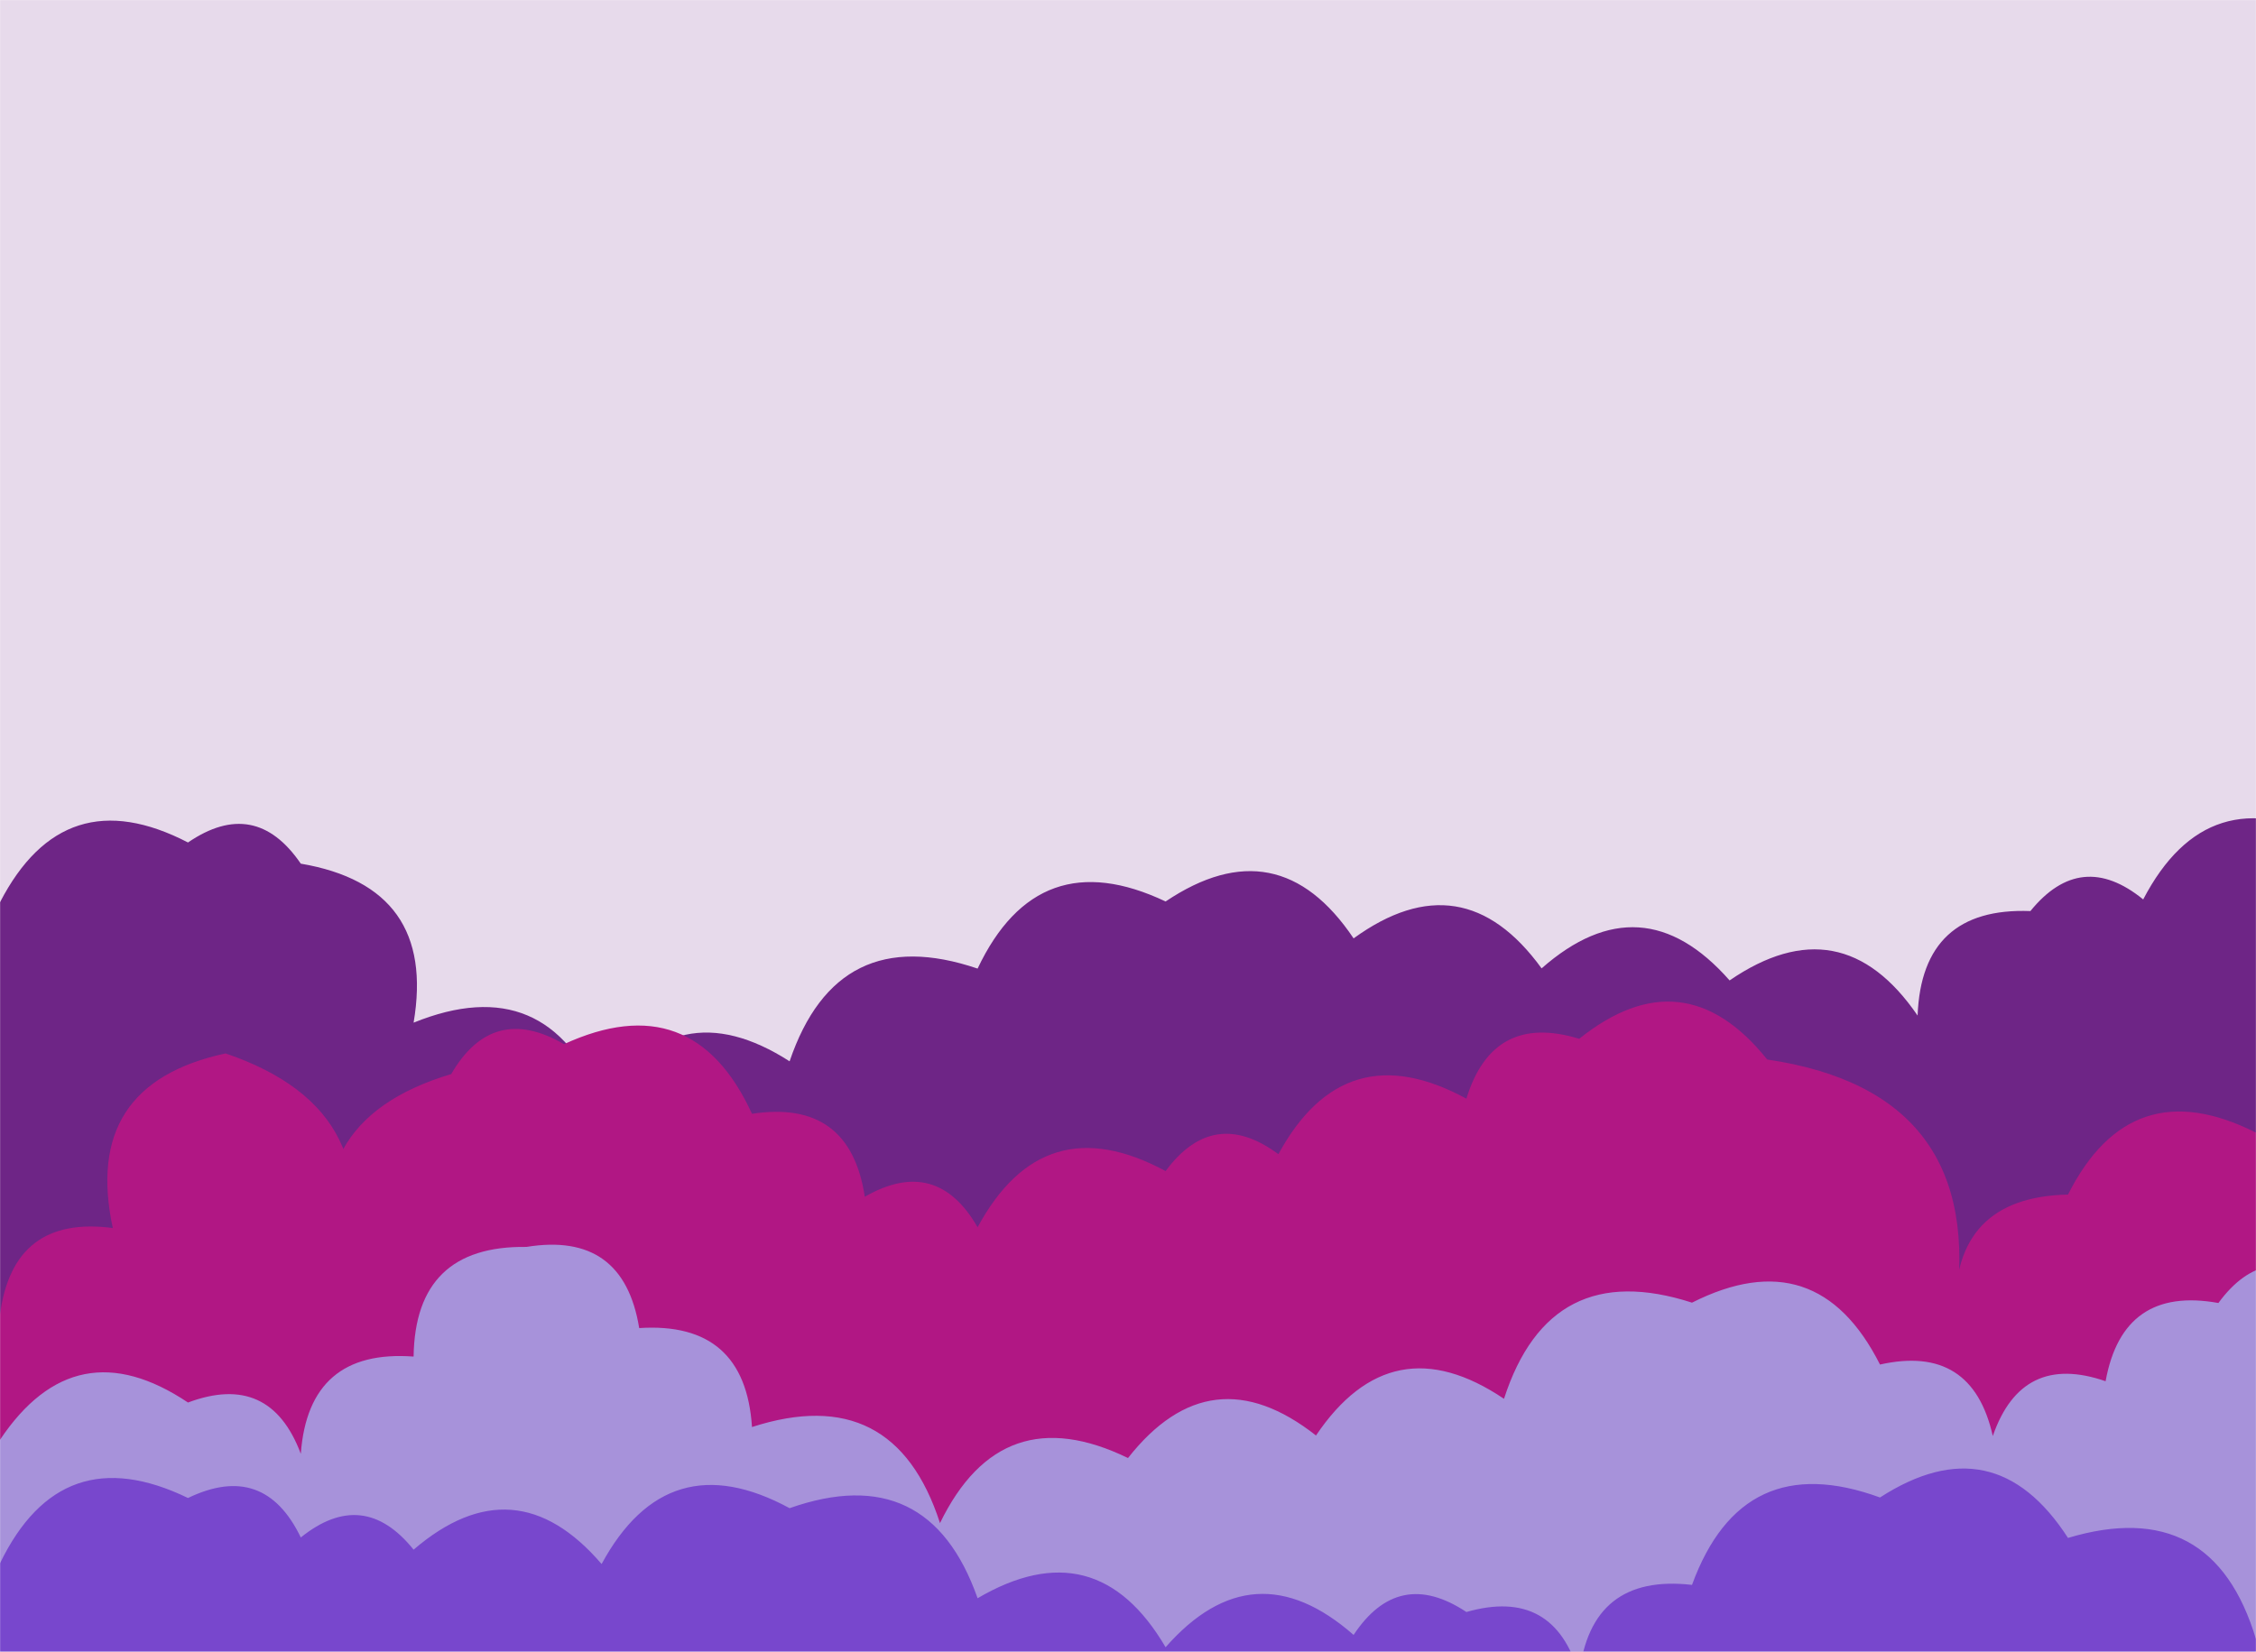 <svg xmlns="http://www.w3.org/2000/svg" version="1.1" xmlns:xlink="http://www.w3.org/1999/xlink" xmlns:svgjs="http://svgjs.com/svgjs" width="1980" height="1450" preserveAspectRatio="none" viewBox="0 0 1980 1450"><g mask="url(&quot;#SvgjsMask1007&quot;)" fill="none"><rect width="1980" height="1450" x="0" y="0" fill="rgba(231, 218, 235, 1)"></rect><path d="M2046 1450L0 1450 L0 792.03Q56.25 683.28, 165 739.54Q223.8 699.34, 264 758.13Q383.29 778.42, 363 897.71Q480.42 850.13, 528 967.56Q592.54 867.1, 693 931.64Q734.8 808.44, 858 850.24Q911.05 738.29, 1023 791.33Q1121.7 725.03, 1188 823.72Q1283.66 754.38, 1353 850.05Q1440.79 772.84, 1518 860.63Q1615.92 793.55, 1683 891.47Q1686.64 796.11, 1782 799.75Q1826.39 745.14, 1881 789.53Q1937.58 681.11, 2046 737.68z" fill="rgba(110, 37, 134, 1)"></path><path d="M2079 1450L0 1450 L0 1153.95Q11.52 1066.47, 99 1077.98Q71.87 951.85, 198 924.72Q348.06 975.78, 297 1125.84Q255.01 984.85, 396 942.85Q432.37 880.22, 495 916.58Q608.06 864.64, 660 977.71Q745.91 964.62, 759 1050.53Q821.89 1014.42, 858 1077.31Q915.84 970.15, 1023 1027.99Q1065.08 971.07, 1122 1013.15Q1180.14 906.29, 1287 964.43Q1310.22 888.65, 1386 911.87Q1477.59 838.46, 1551 930.05Q1744.52 958.57, 1716 1152.08Q1713.76 1050.84, 1815 1048.61Q1870.32 938.93, 1980 994.25Q2018.99 934.24, 2079 973.23z" fill="rgba(177, 23, 132, 1)"></path><path d="M2046 1450L0 1450 L0 1263.87Q66.14 1165.01, 165 1231.16Q237 1204.16, 264 1276.15Q270.84 1183.99, 363 1190.82Q364.38 1093.19, 462 1094.57Q547.12 1080.69, 561 1165.81Q653.93 1159.74, 660 1252.67Q784.66 1212.33, 825 1336.99Q878.94 1225.93, 990 1279.88Q1062.61 1187.49, 1155 1260.09Q1221.4 1161.49, 1320 1227.89Q1360.3 1103.19, 1485 1143.49Q1594.66 1088.15, 1650 1197.81Q1730.87 1179.68, 1749 1260.55Q1774.46 1187.01, 1848 1212.46Q1863.17 1128.63, 1947 1143.8Q1988.85 1086.65, 2046 1128.5z" fill="rgba(167, 146, 218, 1)"></path><path d="M2145 1450L0 1450 L0 1372.3Q53.83 1261.13, 165 1314.96Q231.82 1282.78, 264 1349.61Q318.86 1305.46, 363 1360.32Q451.8 1284.12, 528 1372.92Q585.99 1265.91, 693 1323.9Q815.03 1280.93, 858 1402.95Q962.01 1341.96, 1023 1445.97Q1100.1 1358.07, 1188 1435.16Q1227.44 1375.6, 1287 1415.04Q1363.97 1393.01, 1386 1469.98Q1396.13 1381.11, 1485 1391.23Q1529.14 1270.37, 1650 1314.51Q1750.25 1249.76, 1815 1350.01Q1941.96 1311.97, 1980 1438.93Q2067.9 1361.83, 2145 1449.73z" fill="rgba(120, 71, 205, 1)"></path></g><defs><mask id="SvgjsMask1007"><rect width="1980" height="1450" fill="#ffffff"></rect></mask></defs></svg>